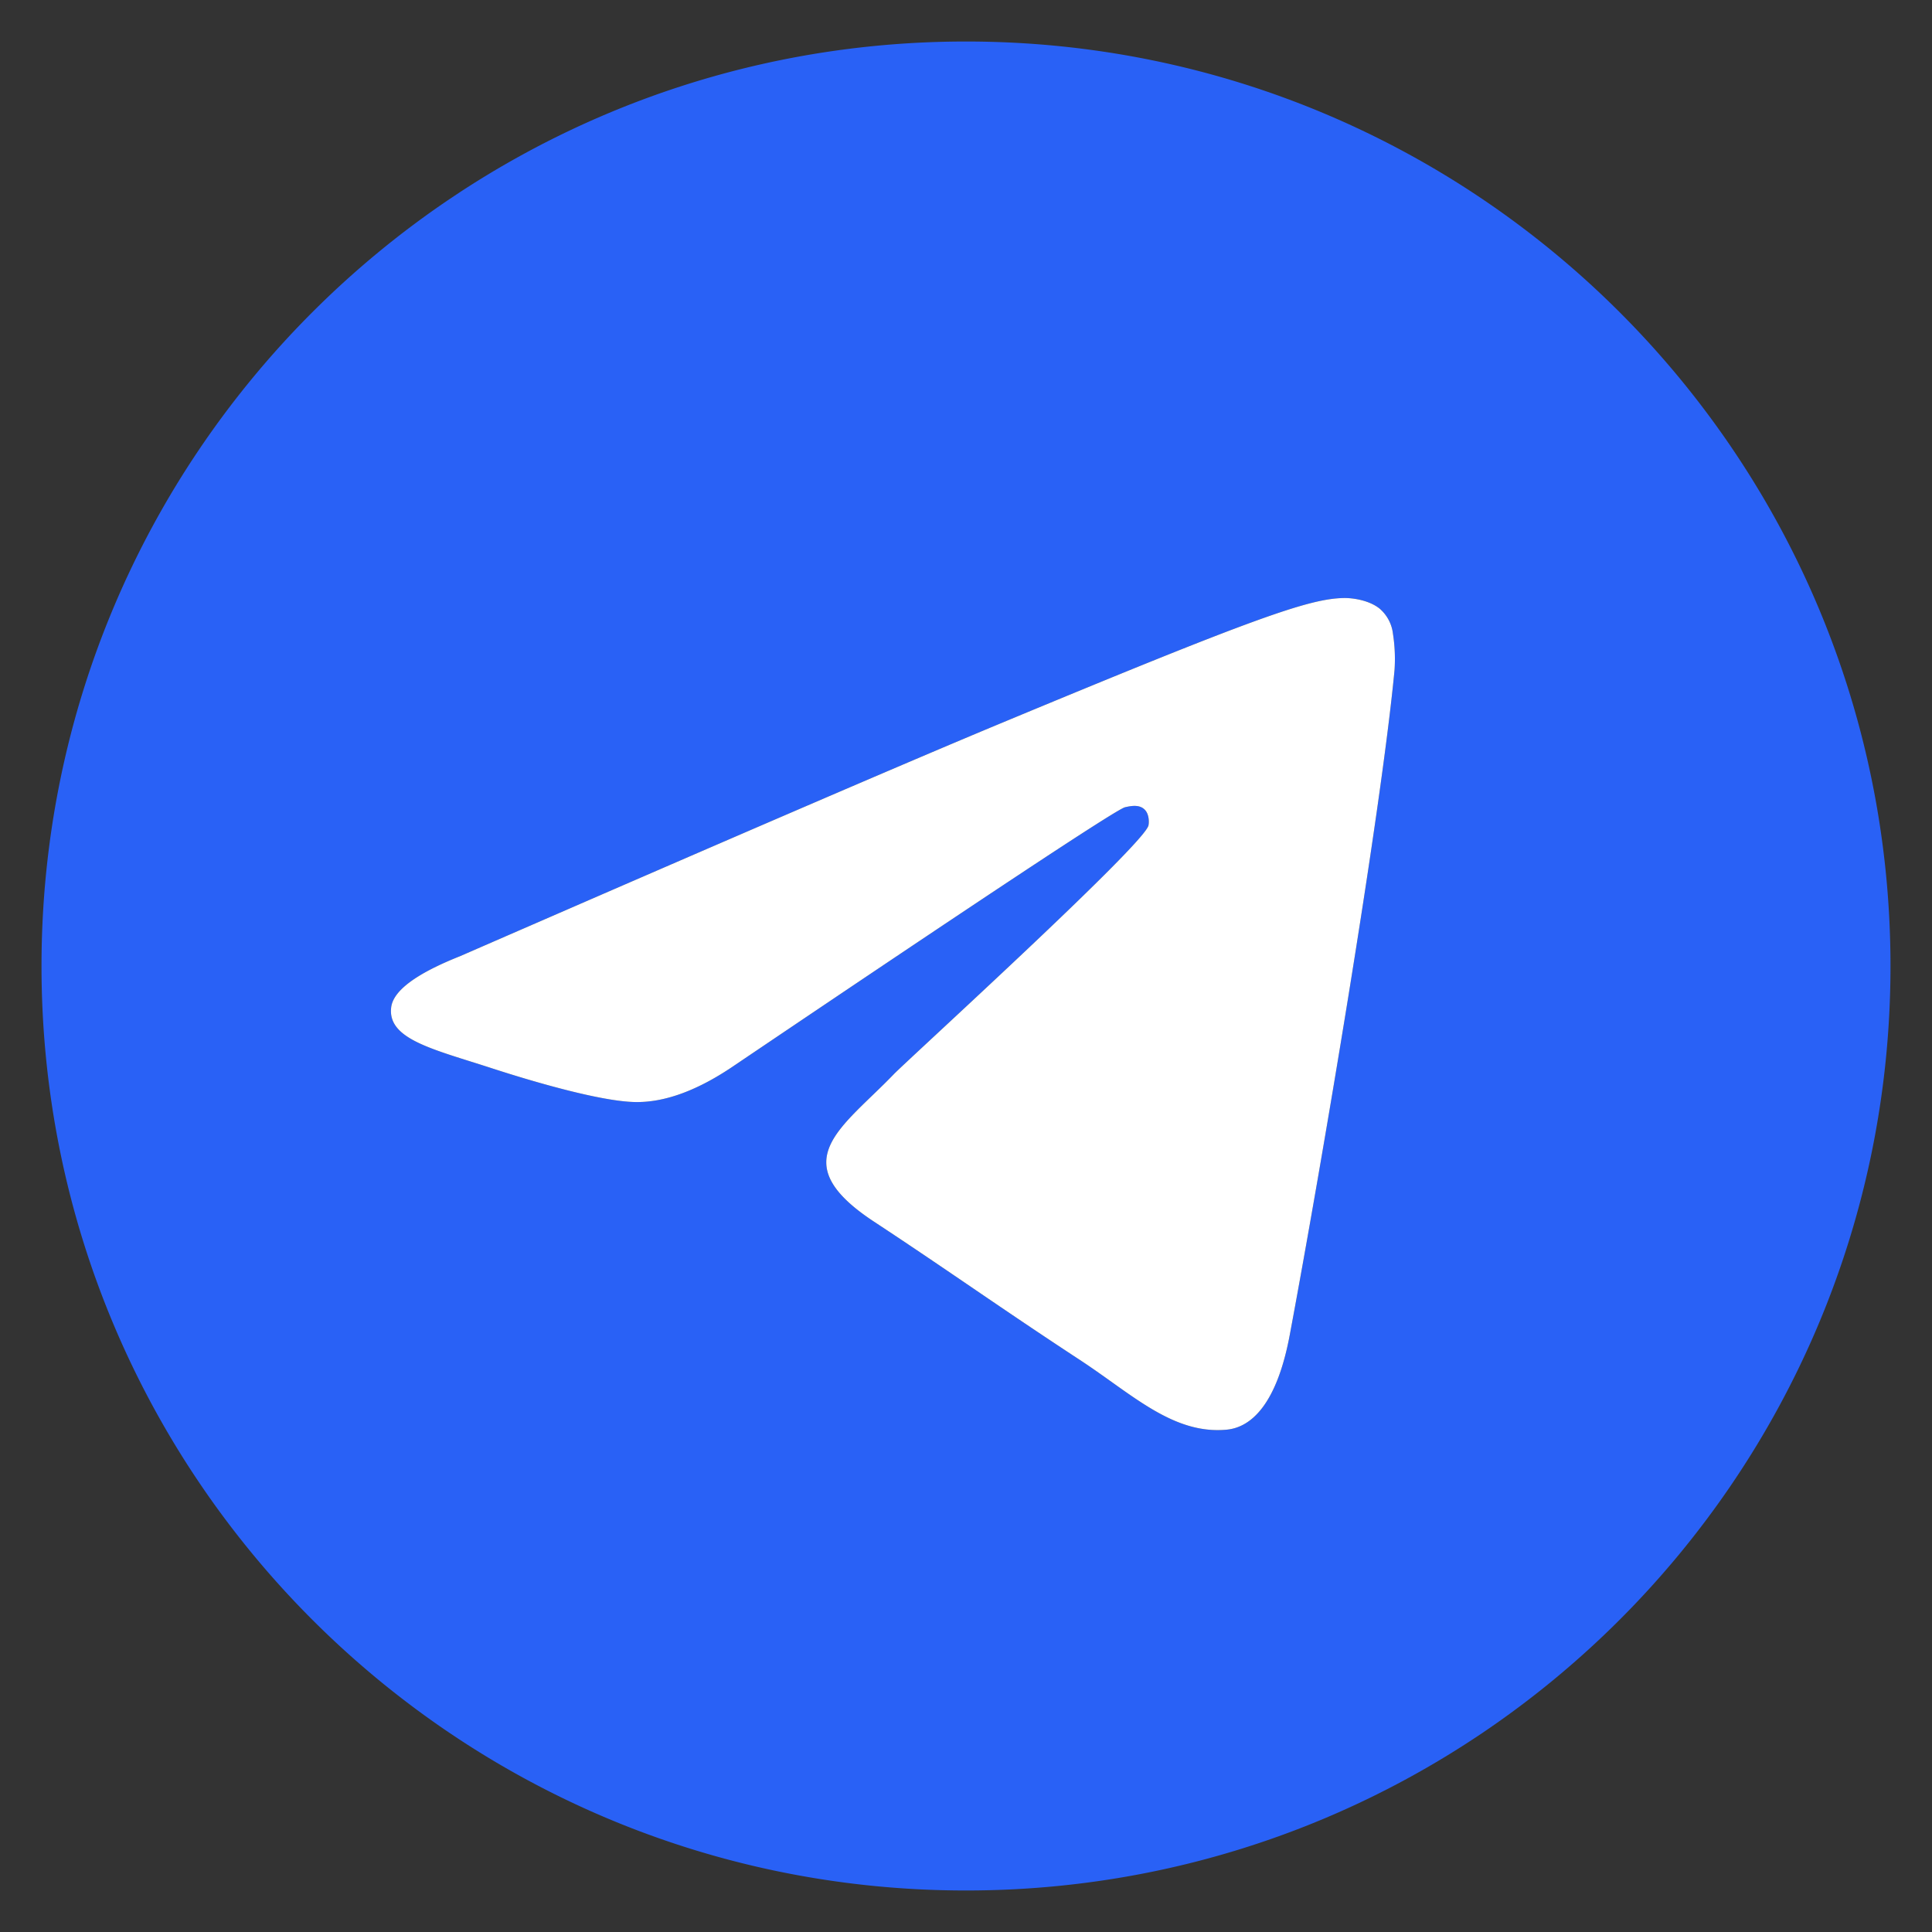 <svg width="512" height="512" fill="none" xmlns="http://www.w3.org/2000/svg"><rect width="100%" height="100%" fill="#333333" stroke="none"/><path d="M256 11C120.69 11 11 120.69 11 256s109.69 245 245 245 245-109.69 245-245S391.31 11 256 11zm113.561 166.62c-3.686 38.74-19.64 132.752-27.76 176.143-3.434 18.359-10.197 24.516-16.743 25.117-14.225 1.31-25.031-9.402-38.811-18.435-21.563-14.135-33.745-22.934-54.677-36.727-24.189-15.94-8.508-24.698 5.278-39.022 3.607-3.747 66.295-60.766 67.508-65.939.151-.647.296-3.062-1.14-4.331-1.437-1.268-3.547-.839-5.073-.494-2.162.491-36.61 23.26-103.343 68.306-9.777 6.713-18.633 9.985-26.568 9.814-8.748-.189-25.575-4.946-38.085-9.013-15.343-4.987-27.538-7.624-26.476-16.094.553-4.413 6.629-8.924 18.227-13.534 71.423-31.118 119.049-51.633 142.879-61.547 68.038-28.3 82.176-33.216 91.391-33.38 2.028-.034 6.559.468 9.494 2.85a10.329 10.329 0 013.488 6.635c.497 3.191.635 6.429.411 9.651z" fill="#2961F6"/><path d="M369.561 177.62c-3.686 38.74-19.64 132.752-27.76 176.143-3.434 18.359-10.197 24.516-16.743 25.117-14.225 1.31-25.031-9.402-38.811-18.435-21.563-14.135-33.745-22.934-54.677-36.727-24.189-15.94-8.508-24.698 5.278-39.022 3.607-3.747 66.295-60.766 67.508-65.939.151-.647.296-3.062-1.14-4.331-1.437-1.268-3.547-.839-5.073-.494-2.162.491-36.61 23.26-103.343 68.306-9.777 6.713-18.633 9.985-26.568 9.814-8.748-.189-25.575-4.946-38.085-9.013-15.343-4.987-27.538-7.624-26.476-16.094.553-4.413 6.629-8.924 18.227-13.534 71.423-31.118 119.049-51.633 142.879-61.547 68.038-28.3 82.176-33.216 91.391-33.38 2.028-.034 6.559.468 9.494 2.85a10.329 10.329 0 013.488 6.635c.497 3.191.635 6.429.411 9.651z" fill="#fff"/></svg>